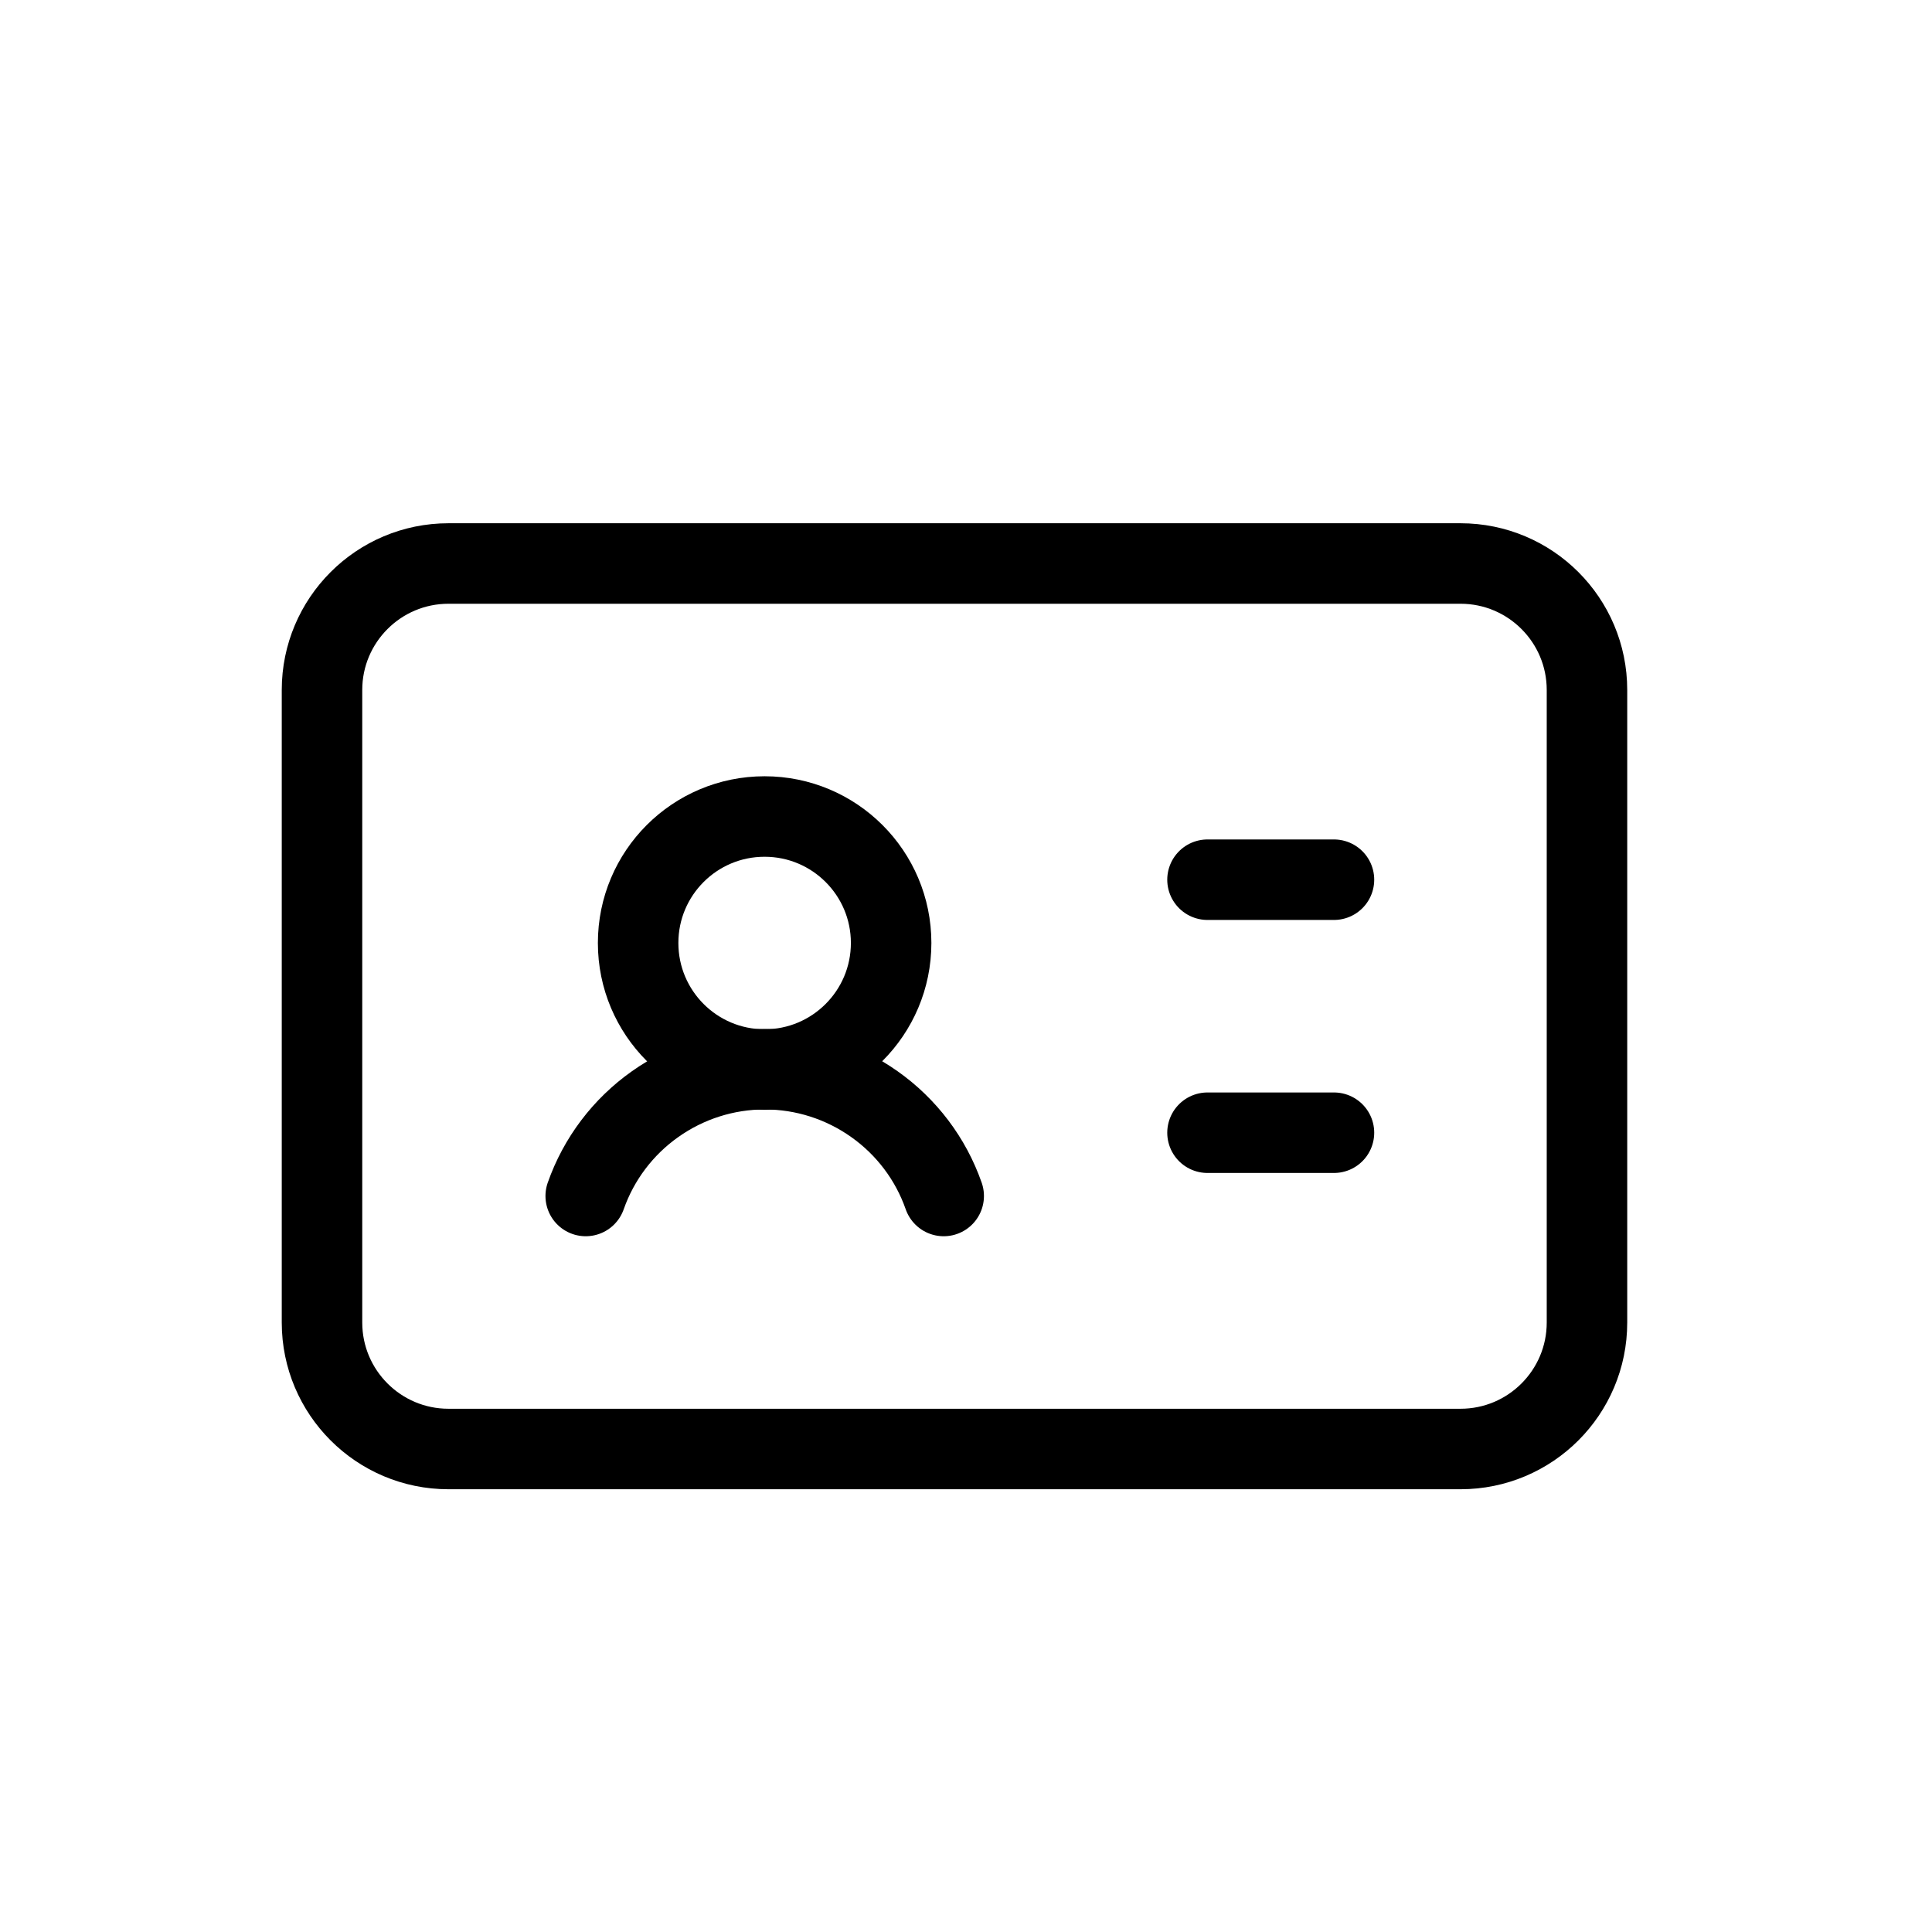 <svg width="24" height="24" viewBox="0 0 24 24" fill="none" xmlns="http://www.w3.org/2000/svg">
<path d="M15 10.928H16.571M15 14.071H16.571M7.276 14.857C7.438 14.396 7.739 13.998 8.138 13.716C8.536 13.434 9.012 13.282 9.5 13.282C9.988 13.282 10.464 13.434 10.862 13.716C11.261 13.998 11.562 14.396 11.723 14.857" stroke="black" stroke-linecap="round" stroke-linejoin="round"/>
<path d="M9.498 13.286C10.366 13.286 11.07 12.582 11.07 11.714C11.07 10.846 10.366 10.143 9.498 10.143C8.63 10.143 7.927 10.846 7.927 11.714C7.927 12.582 8.63 13.286 9.498 13.286Z" stroke="black" stroke-linecap="round" stroke-linejoin="round"/>
<path d="M18.143 7H5.571C4.704 7 4 7.704 4 8.571V16.429C4 17.296 4.704 18 5.571 18H18.143C19.011 18 19.714 17.296 19.714 16.429V8.571C19.714 7.704 19.011 7 18.143 7Z" stroke="black" stroke-linecap="round" stroke-linejoin="round"/>
</svg>
